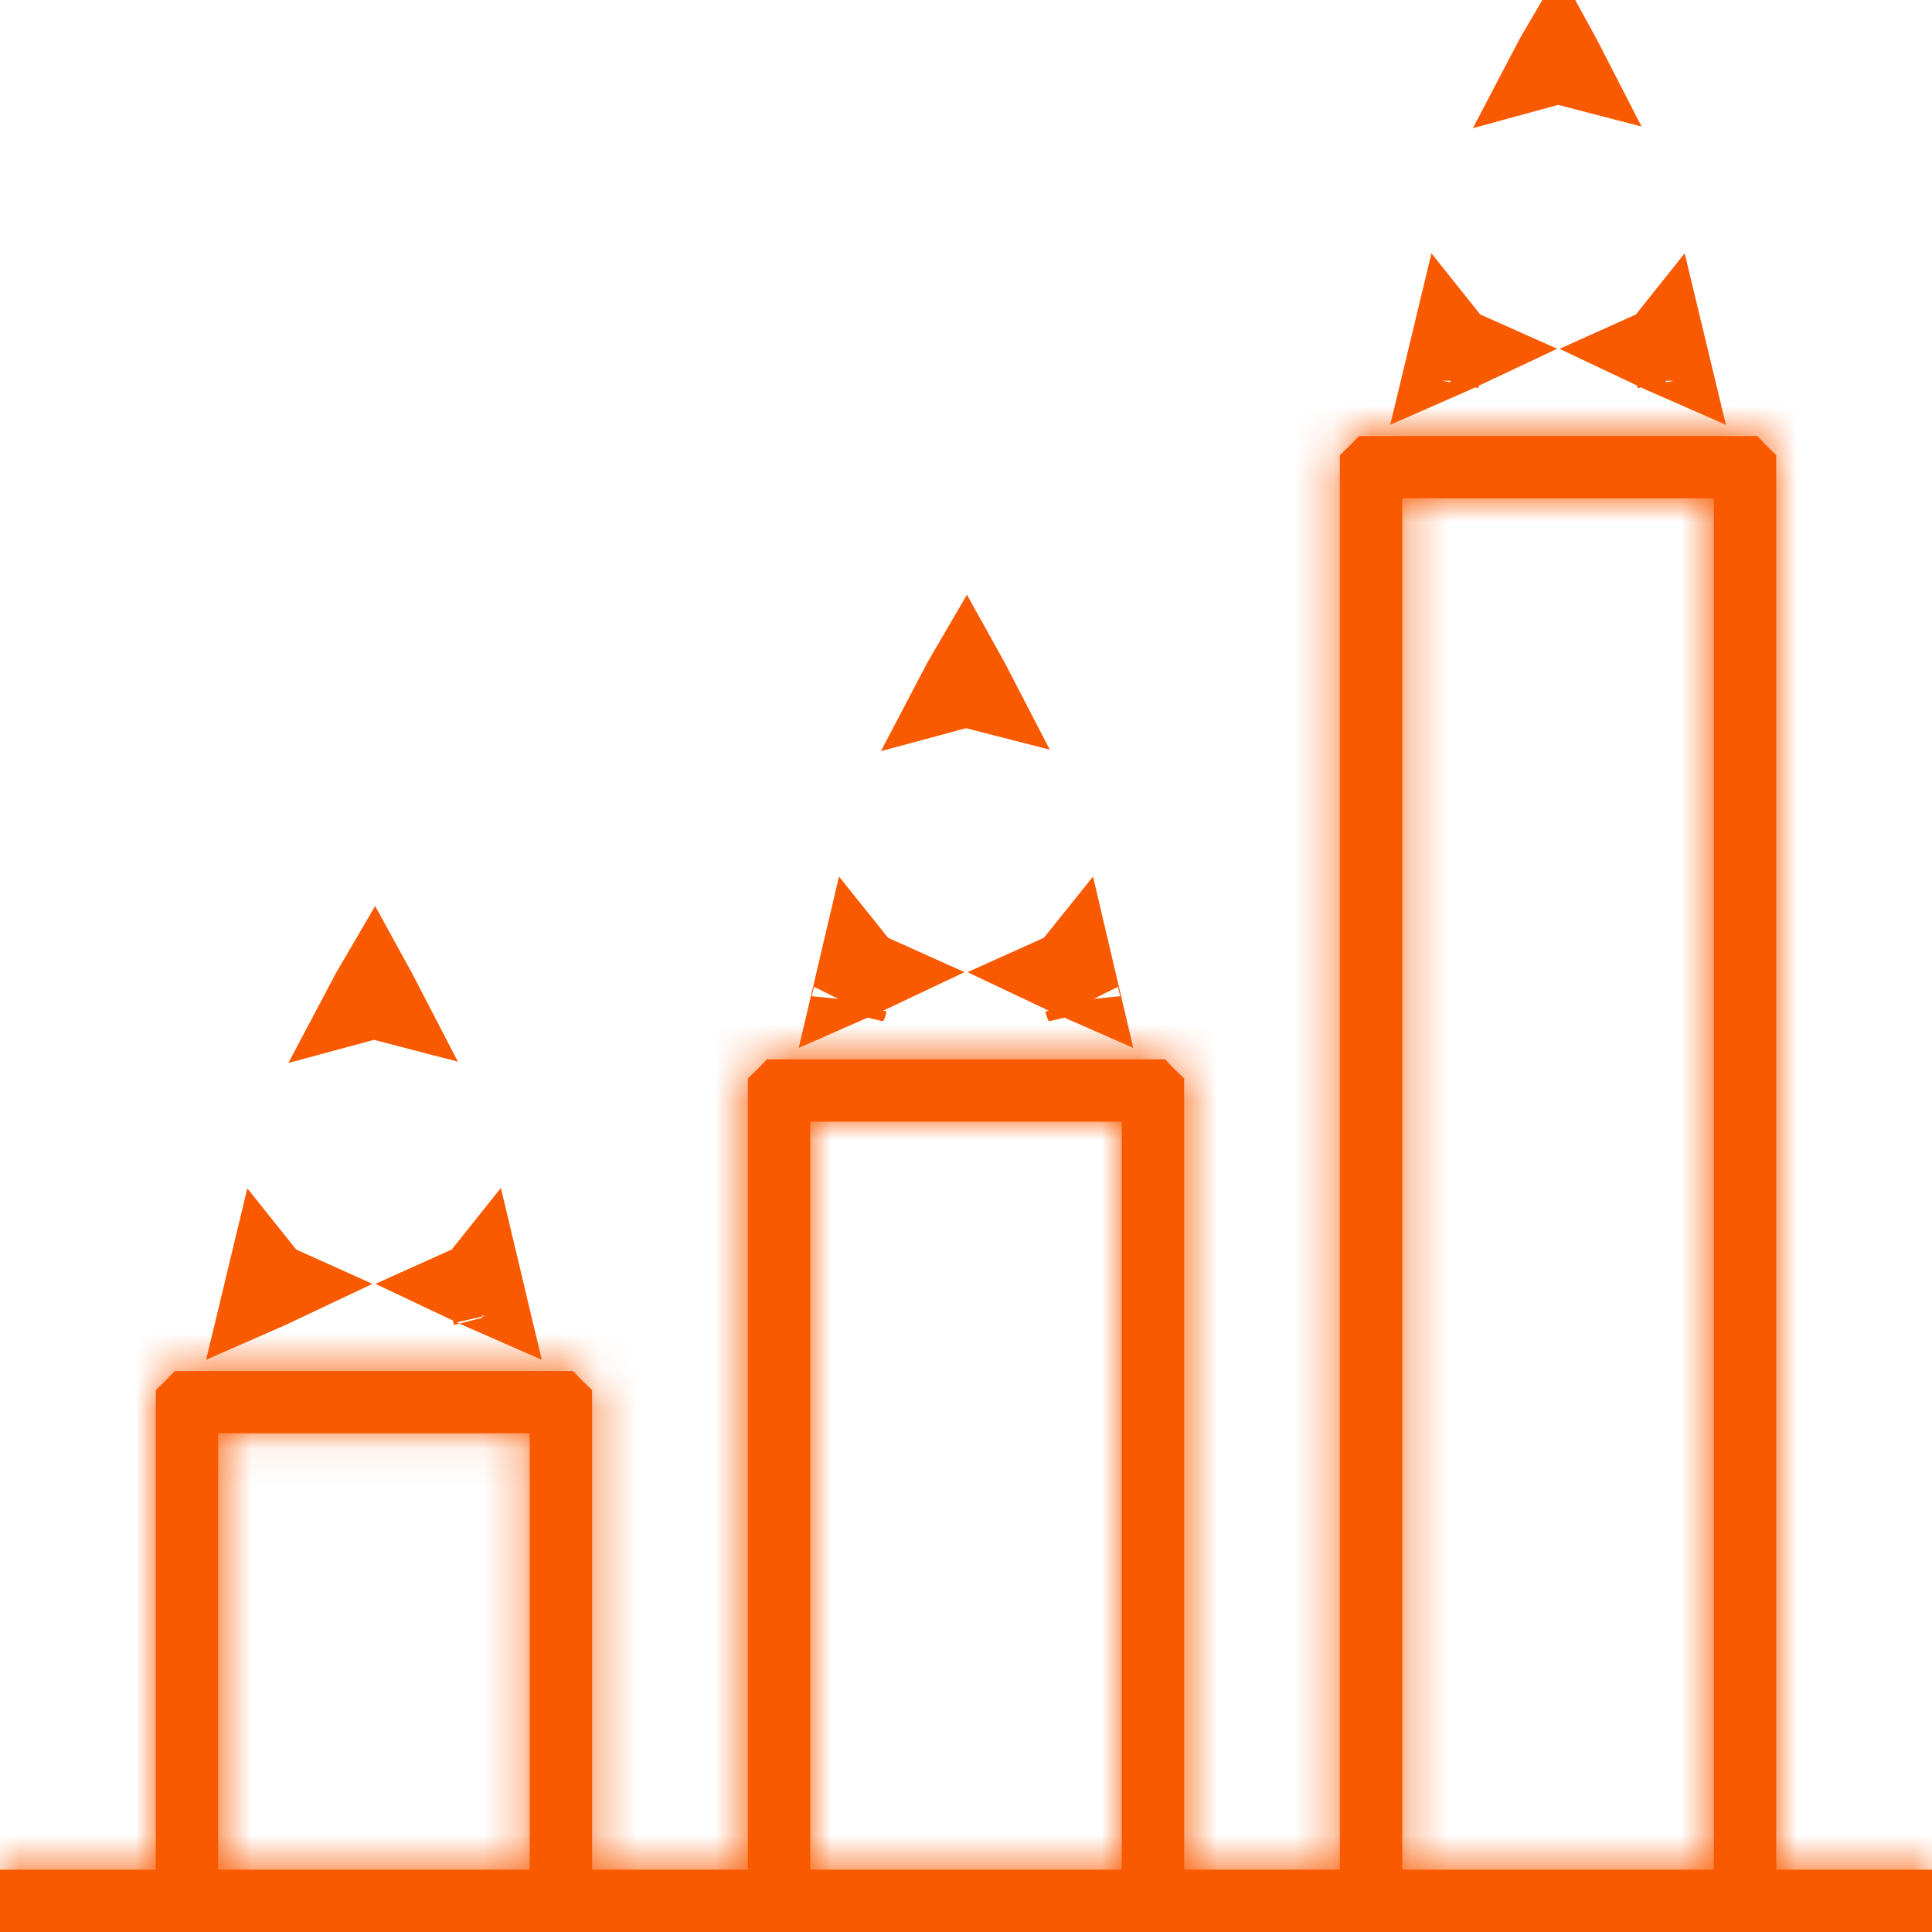 <svg width="50" height="50" viewBox="0 0 50 50" fill="none" xmlns="http://www.w3.org/2000/svg">
<path d="M40.326 1.273C40.255 1.394 40.17 1.548 40.066 1.747C40.139 1.727 40.226 1.713 40.323 1.713C40.418 1.713 40.503 1.727 40.576 1.746C40.474 1.547 40.392 1.393 40.326 1.273ZM43.241 9.279C43.205 9.124 43.164 8.949 43.118 8.764C43.106 8.779 43.093 8.794 43.08 8.809C42.968 8.933 42.845 9.007 42.745 9.052C42.922 9.136 43.09 9.213 43.241 9.279ZM37.901 9.052C37.8 9.007 37.677 8.933 37.565 8.809C37.552 8.794 37.539 8.779 37.527 8.764C37.481 8.949 37.44 9.124 37.404 9.279C37.555 9.213 37.723 9.136 37.901 9.052ZM37.286 9.853C37.286 9.853 37.286 9.851 37.287 9.846C37.286 9.851 37.286 9.853 37.286 9.853ZM43.358 9.846C43.359 9.851 43.359 9.853 43.359 9.853C43.359 9.853 43.359 9.851 43.358 9.846Z" fill="#F95A00" stroke="#F95A00" stroke-width="2"/>
<mask id="path-2-inside-1_92_184" fill="white">
<path d="M34.929 11.536L34.677 11.778V30.087V48.387H32.661H30.645V38.153V27.909L30.393 27.667L30.151 27.415H25H19.849L19.607 27.667L19.355 27.909V38.153V48.387H17.339H15.323V42.186V35.975L15.071 35.733L14.829 35.481H9.677H4.526L4.284 35.733L4.032 35.975V42.186V48.387H2.016H0V49.193V50H25H50V49.193V48.387H47.984H45.968V30.087V11.778L45.716 11.536L45.474 11.284H40.323H35.171L34.929 11.536ZM44.355 30.642V48.387H40.323H36.29V30.642V12.897H40.323H44.355V30.642ZM29.032 38.708V48.387H25H20.968V38.708V29.029H25H29.032V38.708ZM13.71 42.741V48.387H9.677H5.645V42.741V37.094H9.677H13.71V42.741Z"/>
</mask>
<path d="M34.929 11.536L34.677 11.778V30.087V48.387H32.661H30.645V38.153V27.909L30.393 27.667L30.151 27.415H25H19.849L19.607 27.667L19.355 27.909V38.153V48.387H17.339H15.323V42.186V35.975L15.071 35.733L14.829 35.481H9.677H4.526L4.284 35.733L4.032 35.975V42.186V48.387H2.016H0V49.193V50H25H50V49.193V48.387H47.984H45.968V30.087V11.778L45.716 11.536L45.474 11.284H40.323H35.171L34.929 11.536ZM44.355 30.642V48.387H40.323H36.29V30.642V12.897H40.323H44.355V30.642ZM29.032 38.708V48.387H25H20.968V38.708V29.029H25H29.032V38.708ZM13.71 42.741V48.387H9.677H5.645V42.741V37.094H9.677H13.71V42.741Z" fill="#F95A00"/>
<path d="M34.929 11.536L36.372 12.921L36.344 12.95L36.315 12.978L34.929 11.536ZM34.677 11.778H32.677V10.925L33.292 10.335L34.677 11.778ZM34.677 48.387H36.677V50.387H34.677V48.387ZM30.645 48.387V50.387H28.645V48.387H30.645ZM30.645 27.909L32.03 26.467L32.645 27.057V27.909H30.645ZM30.393 27.667L29.008 29.11L28.979 29.082L28.95 29.052L30.393 27.667ZM30.151 27.415V25.415H31.004L31.594 26.03L30.151 27.415ZM19.849 27.415L18.406 26.03L18.996 25.415H19.849V27.415ZM19.607 27.667L21.05 29.052L21.021 29.082L20.992 29.11L19.607 27.667ZM19.355 27.909H17.355V27.057L17.97 26.467L19.355 27.909ZM19.355 48.387H21.355V50.387H19.355V48.387ZM15.323 48.387V50.387H13.323V48.387H15.323ZM15.323 35.975L16.708 34.533L17.323 35.123V35.975H15.323ZM15.071 35.733L13.685 37.176L13.656 37.148L13.628 37.118L15.071 35.733ZM14.829 35.481V33.481H15.681L16.271 34.096L14.829 35.481ZM4.526 35.481L3.083 34.096L3.674 33.481H4.526V35.481ZM4.284 35.733L5.727 37.118L5.699 37.148L5.669 37.176L4.284 35.733ZM4.032 35.975H2.032V35.123L2.647 34.533L4.032 35.975ZM4.032 48.387H6.032V50.387H4.032V48.387ZM0 48.387H-2V46.387H0V48.387ZM0 50V52H-2V50H0ZM50 50H52V52H50V50ZM50 48.387V46.387H52V48.387H50ZM45.968 48.387V50.387H43.968V48.387H45.968ZM45.968 11.778L47.353 10.335L47.968 10.925V11.778H45.968ZM45.716 11.536L44.331 12.978L44.301 12.95L44.273 12.921L45.716 11.536ZM45.474 11.284V9.284H46.326L46.917 9.899L45.474 11.284ZM35.171 11.284L33.728 9.899L34.319 9.284H35.171V11.284ZM44.355 48.387H46.355V50.387H44.355V48.387ZM36.29 48.387V50.387H34.29V48.387H36.29ZM36.29 12.897H34.29V10.897H36.29V12.897ZM44.355 12.897V10.897H46.355V12.897H44.355ZM29.032 48.387H31.032V50.387H29.032V48.387ZM20.968 48.387V50.387H18.968V48.387H20.968ZM20.968 29.029H18.968V27.029H20.968V29.029ZM29.032 29.029V27.029H31.032V29.029H29.032ZM13.71 48.387H15.71V50.387H13.71V48.387ZM5.645 48.387V50.387H3.645V48.387H5.645ZM5.645 37.094H3.645V35.094H5.645V37.094ZM13.71 37.094V35.094H15.71V37.094H13.71ZM36.315 12.978L36.063 13.22L33.292 10.335L33.544 10.093L36.315 12.978ZM36.677 11.778V30.087H32.677V11.778H36.677ZM36.677 30.087V48.387H32.677V30.087H36.677ZM34.677 50.387H32.661V46.387H34.677V50.387ZM32.661 50.387H30.645V46.387H32.661V50.387ZM28.645 48.387V38.153H32.645V48.387H28.645ZM28.645 38.153V27.909H32.645V38.153H28.645ZM29.26 29.352L29.008 29.11L31.778 26.225L32.03 26.467L29.26 29.352ZM28.95 29.052L28.708 28.8L31.594 26.03L31.836 26.282L28.95 29.052ZM30.151 29.415H25V25.415H30.151V29.415ZM25 29.415H19.849V25.415H25V29.415ZM21.292 28.8L21.05 29.052L18.164 26.282L18.406 26.03L21.292 28.8ZM20.992 29.11L20.74 29.352L17.97 26.467L18.222 26.225L20.992 29.11ZM21.355 27.909V38.153H17.355V27.909H21.355ZM21.355 38.153V48.387H17.355V38.153H21.355ZM19.355 50.387H17.339V46.387H19.355V50.387ZM17.339 50.387H15.323V46.387H17.339V50.387ZM13.323 48.387V42.186H17.323V48.387H13.323ZM13.323 42.186V35.975H17.323V42.186H13.323ZM13.937 37.418L13.685 37.176L16.456 34.291L16.708 34.533L13.937 37.418ZM13.628 37.118L13.386 36.866L16.271 34.096L16.514 34.348L13.628 37.118ZM14.829 37.481H9.677V33.481H14.829V37.481ZM9.677 37.481H4.526V33.481H9.677V37.481ZM5.969 36.866L5.727 37.118L2.841 34.348L3.083 34.096L5.969 36.866ZM5.669 37.176L5.417 37.418L2.647 34.533L2.899 34.291L5.669 37.176ZM6.032 35.975V42.186H2.032V35.975H6.032ZM6.032 42.186V48.387H2.032V42.186H6.032ZM4.032 50.387H2.016V46.387H4.032V50.387ZM2.016 50.387H0V46.387H2.016V50.387ZM2 48.387V49.193H-2V48.387H2ZM2 49.193V50H-2V49.193H2ZM0 48H25V52H0V48ZM25 48H50V52H25V48ZM48 50V49.193H52V50H48ZM48 49.193V48.387H52V49.193H48ZM50 50.387H47.984V46.387H50V50.387ZM47.984 50.387H45.968V46.387H47.984V50.387ZM43.968 48.387V30.087H47.968V48.387H43.968ZM43.968 30.087V11.778H47.968V30.087H43.968ZM44.583 13.22L44.331 12.978L47.101 10.093L47.353 10.335L44.583 13.22ZM44.273 12.921L44.031 12.668L46.917 9.899L47.159 10.151L44.273 12.921ZM45.474 13.284H40.323V9.284H45.474V13.284ZM40.323 13.284H35.171V9.284H40.323V13.284ZM36.614 12.668L36.372 12.921L33.486 10.151L33.728 9.899L36.614 12.668ZM46.355 30.642V48.387H42.355V30.642H46.355ZM44.355 50.387H40.323V46.387H44.355V50.387ZM40.323 50.387H36.29V46.387H40.323V50.387ZM34.29 48.387V30.642H38.29V48.387H34.29ZM34.29 30.642V12.897H38.29V30.642H34.29ZM36.29 10.897H40.323V14.897H36.29V10.897ZM40.323 10.897H44.355V14.897H40.323V10.897ZM46.355 12.897V30.642H42.355V12.897H46.355ZM31.032 38.708V48.387H27.032V38.708H31.032ZM29.032 50.387H25V46.387H29.032V50.387ZM25 50.387H20.968V46.387H25V50.387ZM18.968 48.387V38.708H22.968V48.387H18.968ZM18.968 38.708V29.029H22.968V38.708H18.968ZM20.968 27.029H25V31.029H20.968V27.029ZM25 27.029H29.032V31.029H25V27.029ZM31.032 29.029V38.708H27.032V29.029H31.032ZM15.71 42.741V48.387H11.71V42.741H15.71ZM13.71 50.387H9.677V46.387H13.71V50.387ZM9.677 50.387H5.645V46.387H9.677V50.387ZM3.645 48.387V42.741H7.645V48.387H3.645ZM3.645 42.741V37.094H7.645V42.741H3.645ZM5.645 35.094H9.677V39.094H5.645V35.094ZM9.677 35.094H13.71V39.094H9.677V35.094ZM15.71 37.094V42.741H11.71V37.094H15.71Z" fill="#F95A00" mask="url(#path-2-inside-1_92_184)"/>
<path d="M25.003 17.405C24.932 17.526 24.847 17.68 24.743 17.879C24.817 17.859 24.903 17.845 25 17.845C25.095 17.845 25.18 17.859 25.254 17.878C25.151 17.679 25.07 17.525 25.003 17.405ZM27.918 25.411C27.883 25.256 27.841 25.081 27.796 24.896C27.784 24.911 27.771 24.926 27.758 24.941C27.645 25.065 27.522 25.139 27.422 25.184C27.599 25.268 27.767 25.345 27.918 25.411ZM22.578 25.184C22.478 25.139 22.355 25.065 22.243 24.941C22.229 24.926 22.216 24.911 22.204 24.896C22.159 25.081 22.117 25.256 22.082 25.411C22.233 25.345 22.401 25.268 22.578 25.184ZM21.963 25.985C21.963 25.985 21.964 25.983 21.964 25.978C21.963 25.983 21.963 25.985 21.963 25.985ZM28.036 25.978C28.036 25.983 28.037 25.985 28.037 25.985C28.037 25.985 28.037 25.983 28.036 25.978Z" fill="#F95A00" stroke="#F95A00" stroke-width="2"/>
<path d="M9.681 25.471C9.61 25.592 9.525 25.746 9.42 25.945C9.494 25.925 9.581 25.911 9.677 25.911C9.773 25.911 9.858 25.925 9.931 25.944C9.828 25.745 9.747 25.591 9.681 25.471ZM12.596 33.477C12.56 33.322 12.518 33.147 12.473 32.962C12.461 32.977 12.448 32.992 12.435 33.007C12.323 33.131 12.2 33.205 12.1 33.25C12.277 33.334 12.445 33.411 12.596 33.477ZM7.255 33.25C7.155 33.205 7.032 33.131 6.92 33.007C6.907 32.992 6.894 32.977 6.882 32.962C6.836 33.147 6.795 33.322 6.759 33.477C6.91 33.411 7.078 33.334 7.255 33.25ZM6.641 34.051C6.641 34.051 6.641 34.048 6.641 34.044C6.641 34.049 6.641 34.051 6.641 34.051ZM12.713 34.044C12.714 34.048 12.714 34.051 12.714 34.051C12.714 34.051 12.714 34.049 12.713 34.044Z" fill="#F95A00" stroke="#F95A00" stroke-width="2"/>
</svg>
